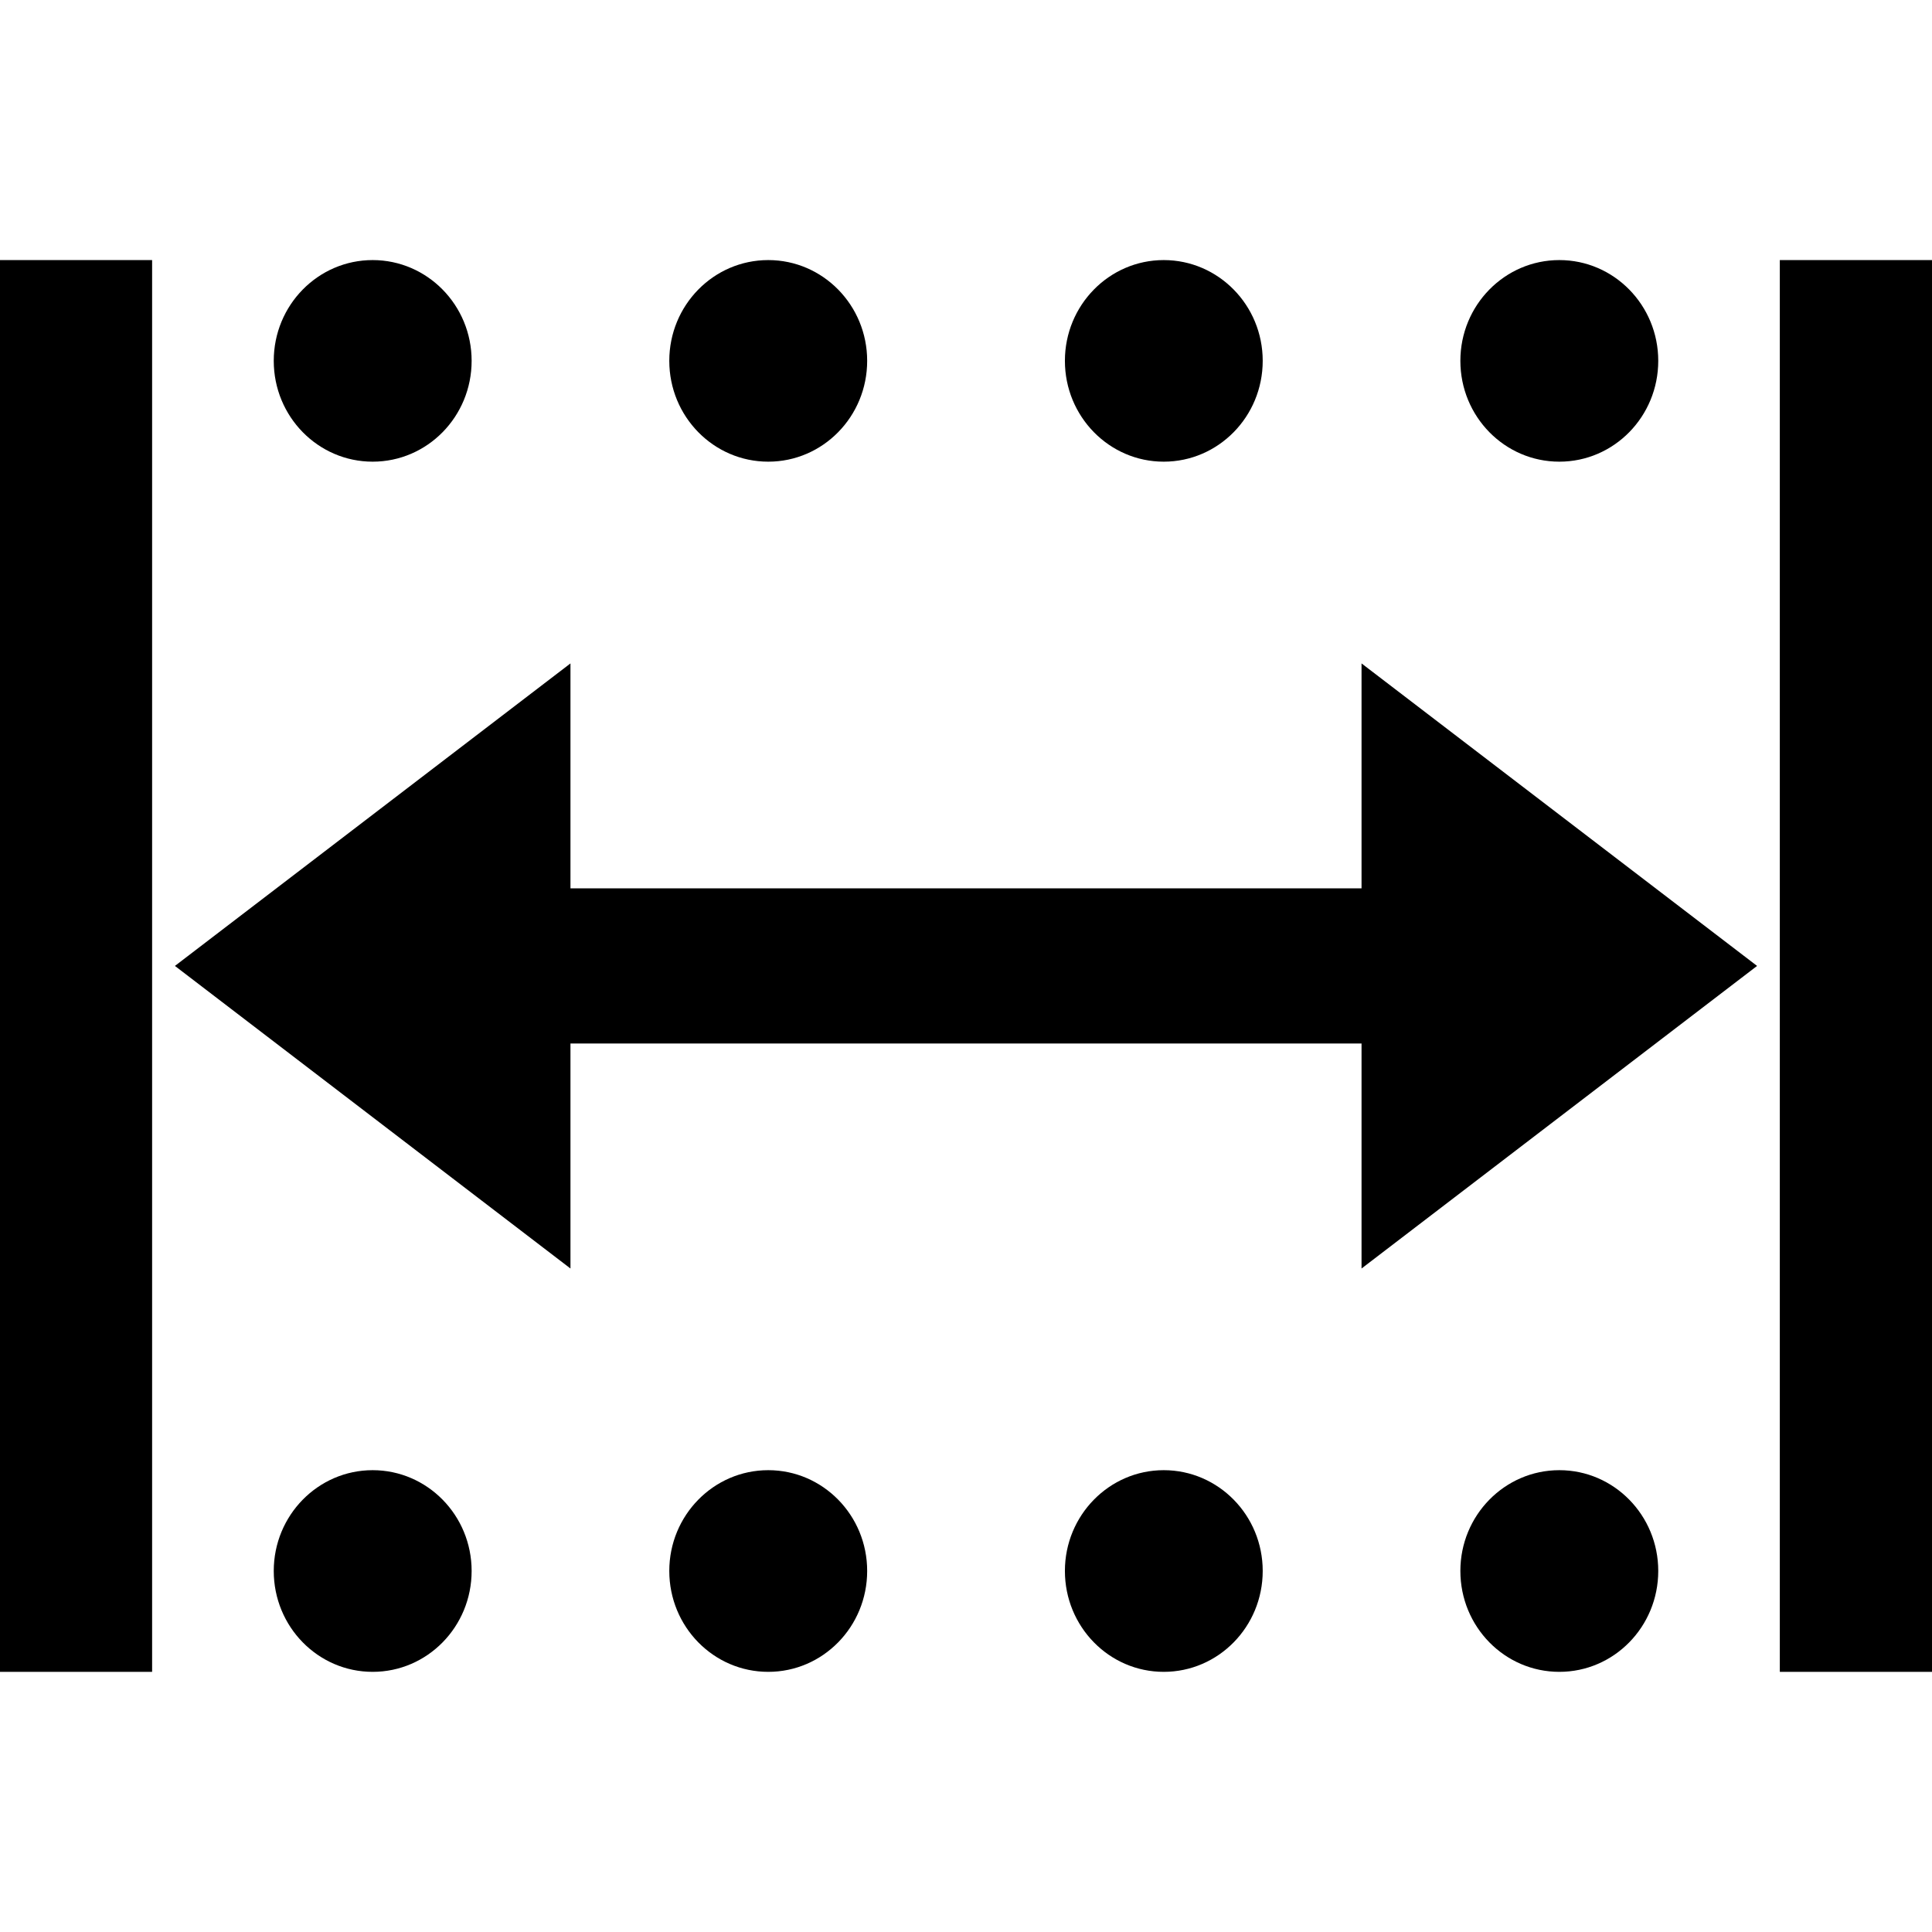 <svg xmlns="http://www.w3.org/2000/svg" xmlns:xlink="http://www.w3.org/1999/xlink" id="Layer_1" width="26px" height="26px" x="0px" y="0px" enable-background="new 0 0 26 26" version="1.1" viewBox="0 0 26 26" xml:space="preserve">
    <g>
        <rect width="2.048" height="18.999" x="23.952" y="3.5" />
        <rect width="2.047" height="18.999" y="3.5" />
        <rect width="15.971" height="2.088" x="5.015" y="11.955" />
        <polygon  points="2.354,12.999 7.677,17.071 7.677,8.928 	"/>
        <polygon  points="23.646,12.999 18.323,8.928 18.323,17.071 	"/>
        <path  d="M20.985,3.5c0.735,0,1.331,0.607,1.331,1.356c0,0.75-0.596,1.357-1.331,1.357
		c-0.736,0-1.332-0.607-1.332-1.357C19.653,4.107,20.249,3.5,20.985,3.5"/>
        <path  d="M15.661,3.5c0.735,0,1.332,0.607,1.332,1.356c0,0.75-0.597,1.357-1.332,1.357
		c-0.734,0-1.33-0.607-1.33-1.357C14.331,4.107,14.927,3.5,15.661,3.5"/>
        <path  d="M10.339,3.5c0.735,0,1.331,0.607,1.331,1.356c0,0.75-0.596,1.357-1.331,1.357
		c-0.736,0-1.332-0.607-1.332-1.357C9.007,4.107,9.603,3.5,10.339,3.5"/>
        <path  d="M5.015,3.5c0.735,0,1.332,0.607,1.332,1.356c0,0.75-0.596,1.357-1.332,1.357
		c-0.735,0-1.331-0.607-1.331-1.357C3.684,4.107,4.28,3.5,5.015,3.5"/>
        <path  d="M20.985,19.785c0.735,0,1.331,0.607,1.331,1.356c0,0.751-0.596,1.358-1.331,1.358
		c-0.736,0-1.332-0.607-1.332-1.358C19.653,20.393,20.249,19.785,20.985,19.785"/>
        <path  d="M15.661,19.785c0.735,0,1.332,0.607,1.332,1.356c0,0.751-0.597,1.358-1.332,1.358
		c-0.734,0-1.33-0.607-1.33-1.358C14.331,20.393,14.927,19.785,15.661,19.785"/>
        <path  d="M10.339,19.785c0.735,0,1.331,0.607,1.331,1.356c0,0.751-0.596,1.358-1.331,1.358
		c-0.736,0-1.332-0.607-1.332-1.358C9.007,20.393,9.603,19.785,10.339,19.785"/>
        <path  d="M5.015,19.785c0.735,0,1.332,0.607,1.332,1.356c0,0.751-0.596,1.358-1.332,1.358
		c-0.735,0-1.331-0.607-1.331-1.358C3.684,20.393,4.28,19.785,5.015,19.785"/>
    </g>
</svg>
